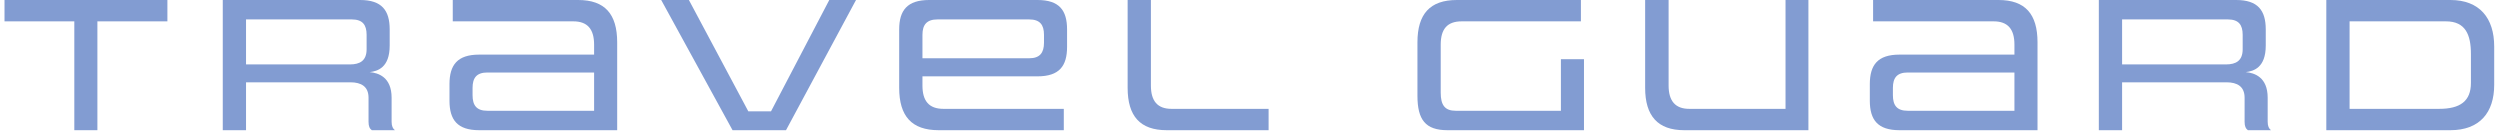 <svg width="312" height="17" viewBox="0 0 312 17" fill="none" xmlns="http://www.w3.org/2000/svg">
<path d="M308.372 10.344V6.744C308.372 4.344 307.7 2.664 305.252 2.664H293.228V13.584H304.412C307.028 13.584 308.372 12.624 308.372 10.344ZM305.804 16.248H290.324V0H305.804C309.452 0 311.276 2.256 311.276 5.808V10.584C311.276 14.04 309.476 16.248 305.804 16.248Z" fill="#829CD2"/>
<path d="M283.414 16.248H280.534C280.27 16.056 280.126 15.768 280.126 15.192V12.192C280.126 10.8 279.214 10.272 277.87 10.272H264.838V16.248H261.934V0H279.07C281.782 0 282.766 1.296 282.766 3.672V5.688C282.766 8.448 281.254 8.88 280.27 9C281.35 9.096 283.006 9.624 283.006 12.192V15.192C283.006 15.768 283.174 16.056 283.414 16.248ZM279.886 6.144V4.344C279.886 3.096 279.382 2.424 278.038 2.424H264.838V8.04H277.798C279.046 8.04 279.886 7.584 279.886 6.144Z" fill="#829CD2"/>
<path d="M254.282 16.248H237.05C234.338 16.248 233.354 14.952 233.354 12.576V10.488C233.354 8.112 234.338 6.816 237.05 6.816H251.402V5.568C251.402 3.624 250.562 2.664 248.81 2.664H233.762V0H249.41C252.746 0 254.282 1.752 254.282 5.28V16.248ZM251.402 13.824V9.048H238.082C236.738 9.048 236.234 9.72 236.234 10.968V11.88C236.234 13.152 236.738 13.824 238.082 13.824H251.402Z" fill="#829CD2"/>
<path d="M225.69 16.248H210.186C206.898 16.248 205.314 14.472 205.314 10.968V0H208.242V10.68C208.242 12.6 209.082 13.584 210.81 13.584H222.834V0H225.69V16.248Z" fill="#829CD2"/>
<path d="M197.681 16.248H180.641C177.905 16.248 176.897 14.952 176.897 11.952V5.28C176.897 1.752 178.457 0 181.817 0H197.297V2.664H182.417C180.617 2.664 179.801 3.624 179.801 5.568V11.568C179.801 13.128 180.329 13.824 181.673 13.824H194.801V7.392H197.681V16.248Z" fill="#829CD2"/>
<path d="M158.321 16.248H145.601C142.289 16.248 140.729 14.496 140.729 10.968V0H143.633V10.68C143.633 12.6 144.449 13.584 146.201 13.584H158.321V16.248Z" fill="#829CD2"/>
<path d="M132.762 16.248H117.138C113.778 16.248 112.218 14.496 112.218 10.968V3.672C112.218 1.296 113.226 0 115.962 0H129.474C132.21 0 133.17 1.296 133.17 3.672V5.856C133.17 8.232 132.21 9.528 129.474 9.528H115.122V10.68C115.122 12.6 115.938 13.584 117.738 13.584H132.762V16.248ZM130.29 5.328V4.344C130.29 3.096 129.786 2.424 128.442 2.424H116.994C115.65 2.424 115.122 3.096 115.122 4.344V7.272H128.442C129.786 7.272 130.29 6.576 130.29 5.328Z" fill="#829CD2"/>
<path d="M96.222 13.896L103.494 0H106.83L98.094 16.248H91.422L82.518 0H85.974L93.39 13.896H96.222Z" fill="#829CD2"/>
<path d="M77.024 16.248H59.792C57.08 16.248 56.096 14.952 56.096 12.576V10.488C56.096 8.112 57.08 6.816 59.792 6.816H74.144V5.568C74.144 3.624 73.304 2.664 71.552 2.664H56.504V0H72.152C75.488 0 77.024 1.752 77.024 5.28V16.248ZM74.144 13.824V9.048H60.824C59.48 9.048 58.976 9.72 58.976 10.968V11.88C58.976 13.152 59.48 13.824 60.824 13.824H74.144Z" fill="#829CD2"/>
<path d="M49.281 16.248H46.401C46.137 16.056 45.993 15.768 45.993 15.192V12.192C45.993 10.8 45.081 10.272 43.737 10.272H30.705V16.248H27.801V0H44.937C47.649 0 48.633 1.296 48.633 3.672V5.688C48.633 8.448 47.121 8.88 46.137 9C47.217 9.096 48.873 9.624 48.873 12.192V15.192C48.873 15.768 49.041 16.056 49.281 16.248ZM45.753 6.144V4.344C45.753 3.096 45.249 2.424 43.905 2.424H30.705V8.04H43.665C44.913 8.04 45.753 7.584 45.753 6.144Z" fill="#829CD2"/>
<path d="M12.155 16.248H9.275V2.664H0.563V0H20.892V2.664H12.155V16.248Z" fill="#829CD2"/>
</svg>
